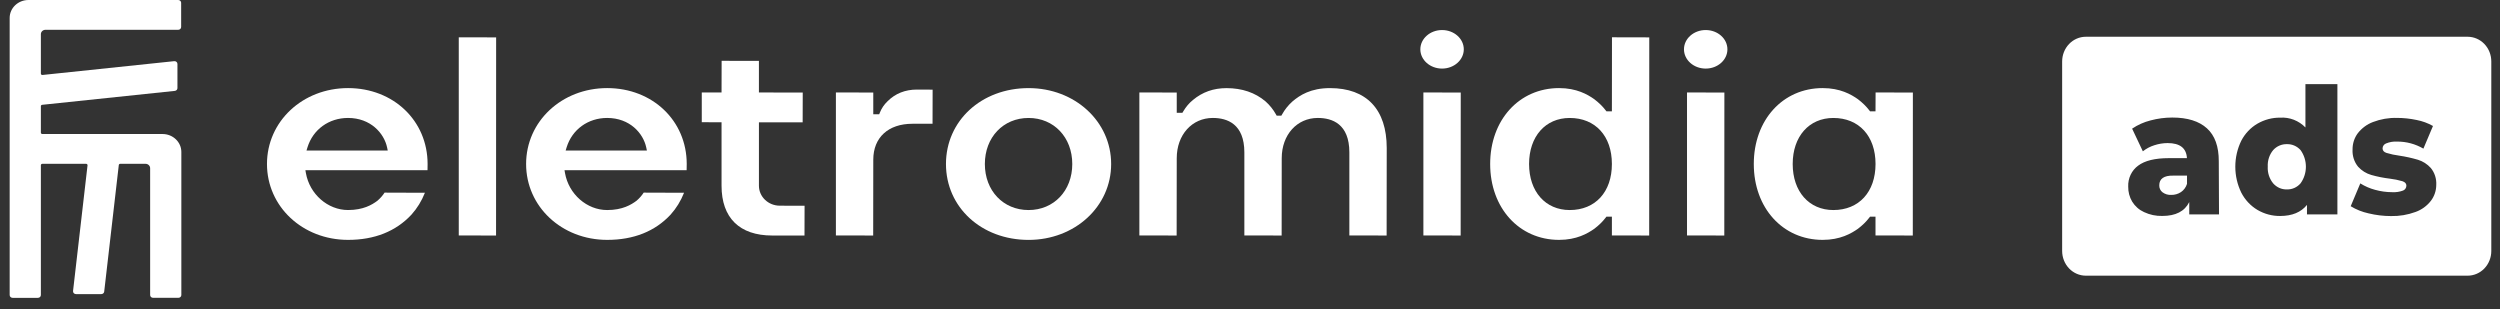<svg width="178" height="22" viewBox="0 0 178 22" fill="none" xmlns="http://www.w3.org/2000/svg">
<rect x="0" y="0" width="178" height="22" fill="#333333" stroke="none"/>
<path d="M162.83 10.263C162.647 10.258 162.465 10.293 162.296 10.366C162.126 10.439 161.974 10.549 161.849 10.688C161.58 11.013 161.442 11.433 161.464 11.862C161.44 12.296 161.578 12.724 161.849 13.055C161.973 13.197 162.125 13.308 162.294 13.383C162.463 13.457 162.646 13.492 162.83 13.486C163.011 13.492 163.192 13.456 163.359 13.382C163.527 13.307 163.677 13.196 163.799 13.055C164.046 12.714 164.18 12.298 164.18 11.87C164.18 11.443 164.046 11.027 163.799 10.685C163.675 10.548 163.525 10.439 163.358 10.366C163.191 10.293 163.011 10.258 162.83 10.263ZM175.695 2.617H148.511C148.064 2.617 147.635 2.802 147.319 3.132C147.003 3.462 146.825 3.91 146.825 4.377V17.868C146.825 18.335 147.003 18.783 147.319 19.113C147.635 19.443 148.064 19.628 148.511 19.628H175.695C176.143 19.628 176.571 19.443 176.888 19.113C177.204 18.783 177.381 18.335 177.381 17.868V4.377C177.381 3.91 177.204 3.462 176.888 3.132C176.571 2.802 176.143 2.617 175.695 2.617ZM157.994 15.267H155.875V14.387C155.547 15.047 154.909 15.375 153.956 15.375C153.507 15.387 153.062 15.293 152.653 15.1C152.307 14.944 152.014 14.685 151.81 14.355C151.62 14.034 151.522 13.664 151.529 13.287C151.517 12.996 151.575 12.707 151.699 12.446C151.823 12.185 152.008 11.96 152.237 11.794C152.709 11.439 153.434 11.26 154.417 11.26H155.71C155.67 10.545 155.211 10.187 154.333 10.187C154.012 10.189 153.692 10.241 153.386 10.342C153.092 10.434 152.816 10.58 152.571 10.774L151.807 9.16C152.209 8.889 152.651 8.691 153.116 8.574C153.623 8.438 154.144 8.369 154.667 8.369C155.746 8.369 156.569 8.625 157.134 9.137C157.7 9.649 157.981 10.431 157.977 11.483L157.994 15.267ZM166.423 15.267H164.257V14.589C163.834 15.113 163.199 15.376 162.352 15.378C161.786 15.385 161.227 15.236 160.733 14.947C160.246 14.658 159.845 14.231 159.579 13.715C159.3 13.143 159.154 12.51 159.154 11.867C159.154 11.225 159.3 10.592 159.579 10.02C159.846 9.508 160.246 9.086 160.733 8.803C161.228 8.517 161.786 8.37 162.352 8.377C162.681 8.356 163.011 8.407 163.321 8.527C163.63 8.648 163.912 8.834 164.147 9.075V5.99H166.423V15.267ZM173.082 14.296C172.796 14.663 172.416 14.939 171.987 15.091C171.427 15.297 170.837 15.396 170.245 15.384C169.704 15.384 169.166 15.319 168.64 15.191C168.193 15.094 167.764 14.923 167.37 14.683L168.053 13.058C168.381 13.263 168.736 13.418 169.107 13.516C169.502 13.626 169.909 13.682 170.318 13.683C170.584 13.7 170.851 13.66 171.101 13.566C171.169 13.539 171.228 13.492 171.269 13.43C171.311 13.368 171.334 13.295 171.335 13.22C171.335 13.07 171.239 12.964 171.054 12.903C170.761 12.817 170.462 12.756 170.16 12.721C169.713 12.668 169.271 12.58 168.837 12.457C168.478 12.355 168.152 12.152 167.896 11.87C167.618 11.53 167.477 11.091 167.502 10.645C167.497 10.227 167.628 9.819 167.873 9.489C168.158 9.124 168.533 8.847 168.958 8.688C169.503 8.479 170.082 8.38 170.663 8.395C171.135 8.395 171.606 8.445 172.068 8.544C172.474 8.622 172.865 8.765 173.228 8.97L172.546 10.583C171.975 10.249 171.331 10.077 170.677 10.081C170.408 10.065 170.139 10.11 169.888 10.213C169.818 10.239 169.758 10.284 169.713 10.346C169.669 10.407 169.642 10.48 169.638 10.556C169.638 10.715 169.728 10.826 169.919 10.888C170.217 10.978 170.521 11.043 170.829 11.082C171.278 11.149 171.722 11.247 172.158 11.375C172.508 11.482 172.824 11.684 173.074 11.961C173.348 12.295 173.487 12.728 173.462 13.167C173.46 13.577 173.326 13.975 173.082 14.296ZM153.74 13.19C153.736 13.287 153.754 13.382 153.794 13.469C153.834 13.556 153.893 13.632 153.968 13.689C154.148 13.823 154.367 13.89 154.589 13.877C154.835 13.883 155.077 13.814 155.285 13.677C155.489 13.539 155.641 13.332 155.715 13.091V12.504H154.735C154.072 12.489 153.74 12.733 153.74 13.19Z" fill="white"/>
<path d="M104.005 6.589L101.351 6.583C101.347 6.583 101.345 6.585 101.345 6.589V16.763L103.999 16.769L104.005 6.589Z" fill="white"/>
<path d="M117.422 16.769L117.428 2.661L114.773 2.655L114.767 7.926H114.378L114.322 7.853C114.104 7.571 113.839 7.311 113.51 7.061C113.035 6.725 112.251 6.272 111.006 6.272C108.163 6.272 106.1 8.544 106.1 11.676C106.1 14.807 108.163 17.079 111.006 17.079C112.251 17.079 113.035 16.627 113.516 16.288C113.839 16.042 114.104 15.783 114.322 15.499L114.378 15.426H114.767V16.763L117.422 16.769ZM111.764 14.955C110.032 14.955 108.87 13.637 108.87 11.677C108.87 9.717 110.033 8.399 111.764 8.399C113.588 8.399 114.767 9.686 114.767 11.677C114.767 13.668 113.589 14.955 111.764 14.955Z" fill="white"/>
<path d="M102.675 2.139C101.822 2.139 101.128 2.755 101.128 3.511C101.128 4.267 101.822 4.883 102.675 4.883C103.528 4.883 104.222 4.267 104.222 3.511C104.222 2.755 103.529 2.139 102.675 2.139Z" fill="white"/>
<path d="M136.191 16.769L136.197 6.589L133.542 6.583L133.536 7.926H133.147L133.091 7.853C132.874 7.57 132.609 7.311 132.28 7.06C131.805 6.725 131.021 6.272 129.775 6.272C126.933 6.272 124.87 8.544 124.87 11.676C124.87 14.807 126.933 17.079 129.775 17.079C131.021 17.079 131.805 16.627 132.286 16.288C132.609 16.042 132.874 15.783 133.091 15.499L133.147 15.426H133.536V16.763L136.191 16.769ZM130.535 14.955C128.803 14.955 127.64 13.637 127.64 11.677C127.64 9.717 128.804 8.399 130.535 8.399C132.358 8.399 133.538 9.686 133.538 11.677C133.536 13.668 132.358 14.955 130.535 14.955Z" fill="white"/>
<path d="M98.728 16.769L98.735 10.539C98.735 7.788 97.3 6.273 94.696 6.273C93.319 6.273 92.546 6.78 92.025 7.221C91.727 7.486 91.477 7.798 91.286 8.143L91.232 8.237H90.9L90.847 8.143C90.654 7.797 90.405 7.486 90.104 7.218C89.366 6.593 88.431 6.275 87.328 6.275C86.401 6.275 85.619 6.552 84.937 7.119C84.66 7.345 84.433 7.614 84.241 7.941L84.187 8.032H83.784V6.588L81.129 6.583C81.125 6.583 81.123 6.585 81.123 6.588V16.763L83.777 16.769L83.784 11.263C83.784 9.602 84.865 8.398 86.353 8.398C87.378 8.398 88.598 8.823 88.598 10.85V16.763L91.253 16.769L91.259 11.263C91.259 9.602 92.34 8.398 93.829 8.398C94.853 8.398 96.074 8.823 96.074 10.85V16.763L98.728 16.769Z" fill="white"/>
<path d="M122.776 6.589L120.121 6.583C120.118 6.583 120.115 6.585 120.115 6.589V16.763L122.77 16.769L122.776 6.589Z" fill="white"/>
<path d="M121.446 4.883C122.3 4.883 122.992 4.269 122.992 3.511C122.992 2.753 122.3 2.139 121.446 2.139C120.591 2.139 119.899 2.753 119.899 3.511C119.899 4.269 120.591 4.883 121.446 4.883Z" fill="white"/>
<path d="M62.178 11.367C62.178 9.79 63.246 8.812 64.965 8.812H66.397L66.403 6.383L65.289 6.377C64.449 6.377 63.744 6.658 63.192 7.212C62.949 7.444 62.766 7.714 62.646 8.019L62.6 8.135H62.177V6.588L59.522 6.583C59.519 6.583 59.516 6.585 59.516 6.588V16.763L62.171 16.769L62.178 11.367Z" fill="white"/>
<path d="M48.895 11.676C48.895 8.595 46.46 6.272 43.231 6.272C39.995 6.272 37.459 8.646 37.459 11.676C37.459 14.706 39.995 17.079 43.231 17.079C45.117 17.079 46.637 16.474 47.749 15.279C48.156 14.824 48.469 14.315 48.704 13.725L45.831 13.715C45.695 13.926 45.526 14.117 45.326 14.289C44.941 14.579 44.317 14.955 43.23 14.955C41.786 14.955 40.495 13.825 40.229 12.327L40.193 12.119H48.888L48.895 11.676ZM40.274 10.717L40.344 10.489C40.736 9.218 41.869 8.398 43.231 8.398C44.84 8.398 45.801 9.489 46.014 10.505L46.059 10.717H40.274Z" fill="white"/>
<path d="M32.664 2.662V16.764L35.319 16.77L35.325 2.662L32.67 2.656C32.668 2.655 32.664 2.658 32.664 2.662Z" fill="white"/>
<path d="M30.254 13.725L27.381 13.715C27.246 13.924 27.081 14.112 26.885 14.281L26.861 14.301C26.485 14.582 25.863 14.954 24.781 14.954C23.337 14.954 22.046 13.824 21.78 12.325L21.744 12.118H30.439L30.445 11.676C30.445 8.595 28.01 6.272 24.781 6.272C21.544 6.272 19.009 8.646 19.009 11.676C19.009 14.706 21.544 17.079 24.781 17.079C26.666 17.079 28.187 16.474 29.299 15.279C29.706 14.824 30.019 14.315 30.254 13.725ZM21.893 10.489C22.285 9.218 23.418 8.398 24.78 8.398C26.388 8.398 27.35 9.489 27.563 10.505L27.607 10.717H21.823L21.893 10.489Z" fill="white"/>
<path d="M54.981 16.769H57.28L57.286 14.65L55.523 14.645C54.703 14.645 54.036 14.009 54.036 13.227V8.708H57.149L57.155 6.59L54.035 6.584V4.336L51.38 4.33L51.374 6.583H49.972C49.969 6.583 49.966 6.585 49.966 6.589V8.701L51.374 8.707V13.226C51.375 15.511 52.655 16.769 54.981 16.769Z" fill="white"/>
<path d="M73.234 6.273C69.881 6.273 67.353 8.596 67.353 11.677C67.353 14.758 69.881 17.081 73.234 17.081C76.531 17.081 79.114 14.707 79.114 11.677C79.114 8.646 76.532 6.273 73.234 6.273ZM73.234 14.955C71.43 14.955 70.122 13.576 70.122 11.677C70.122 9.778 71.43 8.399 73.234 8.399C75.037 8.399 76.346 9.778 76.346 11.677C76.346 13.576 75.037 14.955 73.234 14.955Z" fill="white"/>
<path d="M11.572 9.542H3.014C2.958 9.542 2.91 9.499 2.91 9.443V7.56C2.91 7.509 2.95 7.467 3.004 7.462L12.449 6.471C12.555 6.459 12.634 6.375 12.634 6.274V4.552C12.634 4.434 12.527 4.342 12.403 4.355L3.025 5.338C2.964 5.345 2.91 5.299 2.91 5.24V2.433C2.91 2.26 3.057 2.121 3.238 2.121H12.69C12.805 2.121 12.898 2.032 12.898 1.922V0.198C12.898 0.089 12.805 0 12.69 0H2.028C1.287 0 0.688 0.572 0.688 1.277V21.007C0.688 21.117 0.781 21.206 0.896 21.206H2.702C2.817 21.206 2.91 21.117 2.91 21.007V11.762C2.91 11.708 2.956 11.663 3.014 11.663H6.129C6.19 11.663 6.239 11.714 6.232 11.773L5.201 20.72C5.188 20.837 5.283 20.94 5.408 20.94H7.212C7.319 20.94 7.407 20.864 7.419 20.764L8.458 11.752C8.464 11.701 8.509 11.663 8.561 11.663H10.362C10.543 11.663 10.69 11.803 10.69 11.976V21.006C10.69 21.116 10.783 21.204 10.898 21.204H12.704C12.819 21.204 12.912 21.116 12.912 21.006V10.82C12.911 10.114 12.311 9.542 11.572 9.542Z" fill="white"/>
</svg>
